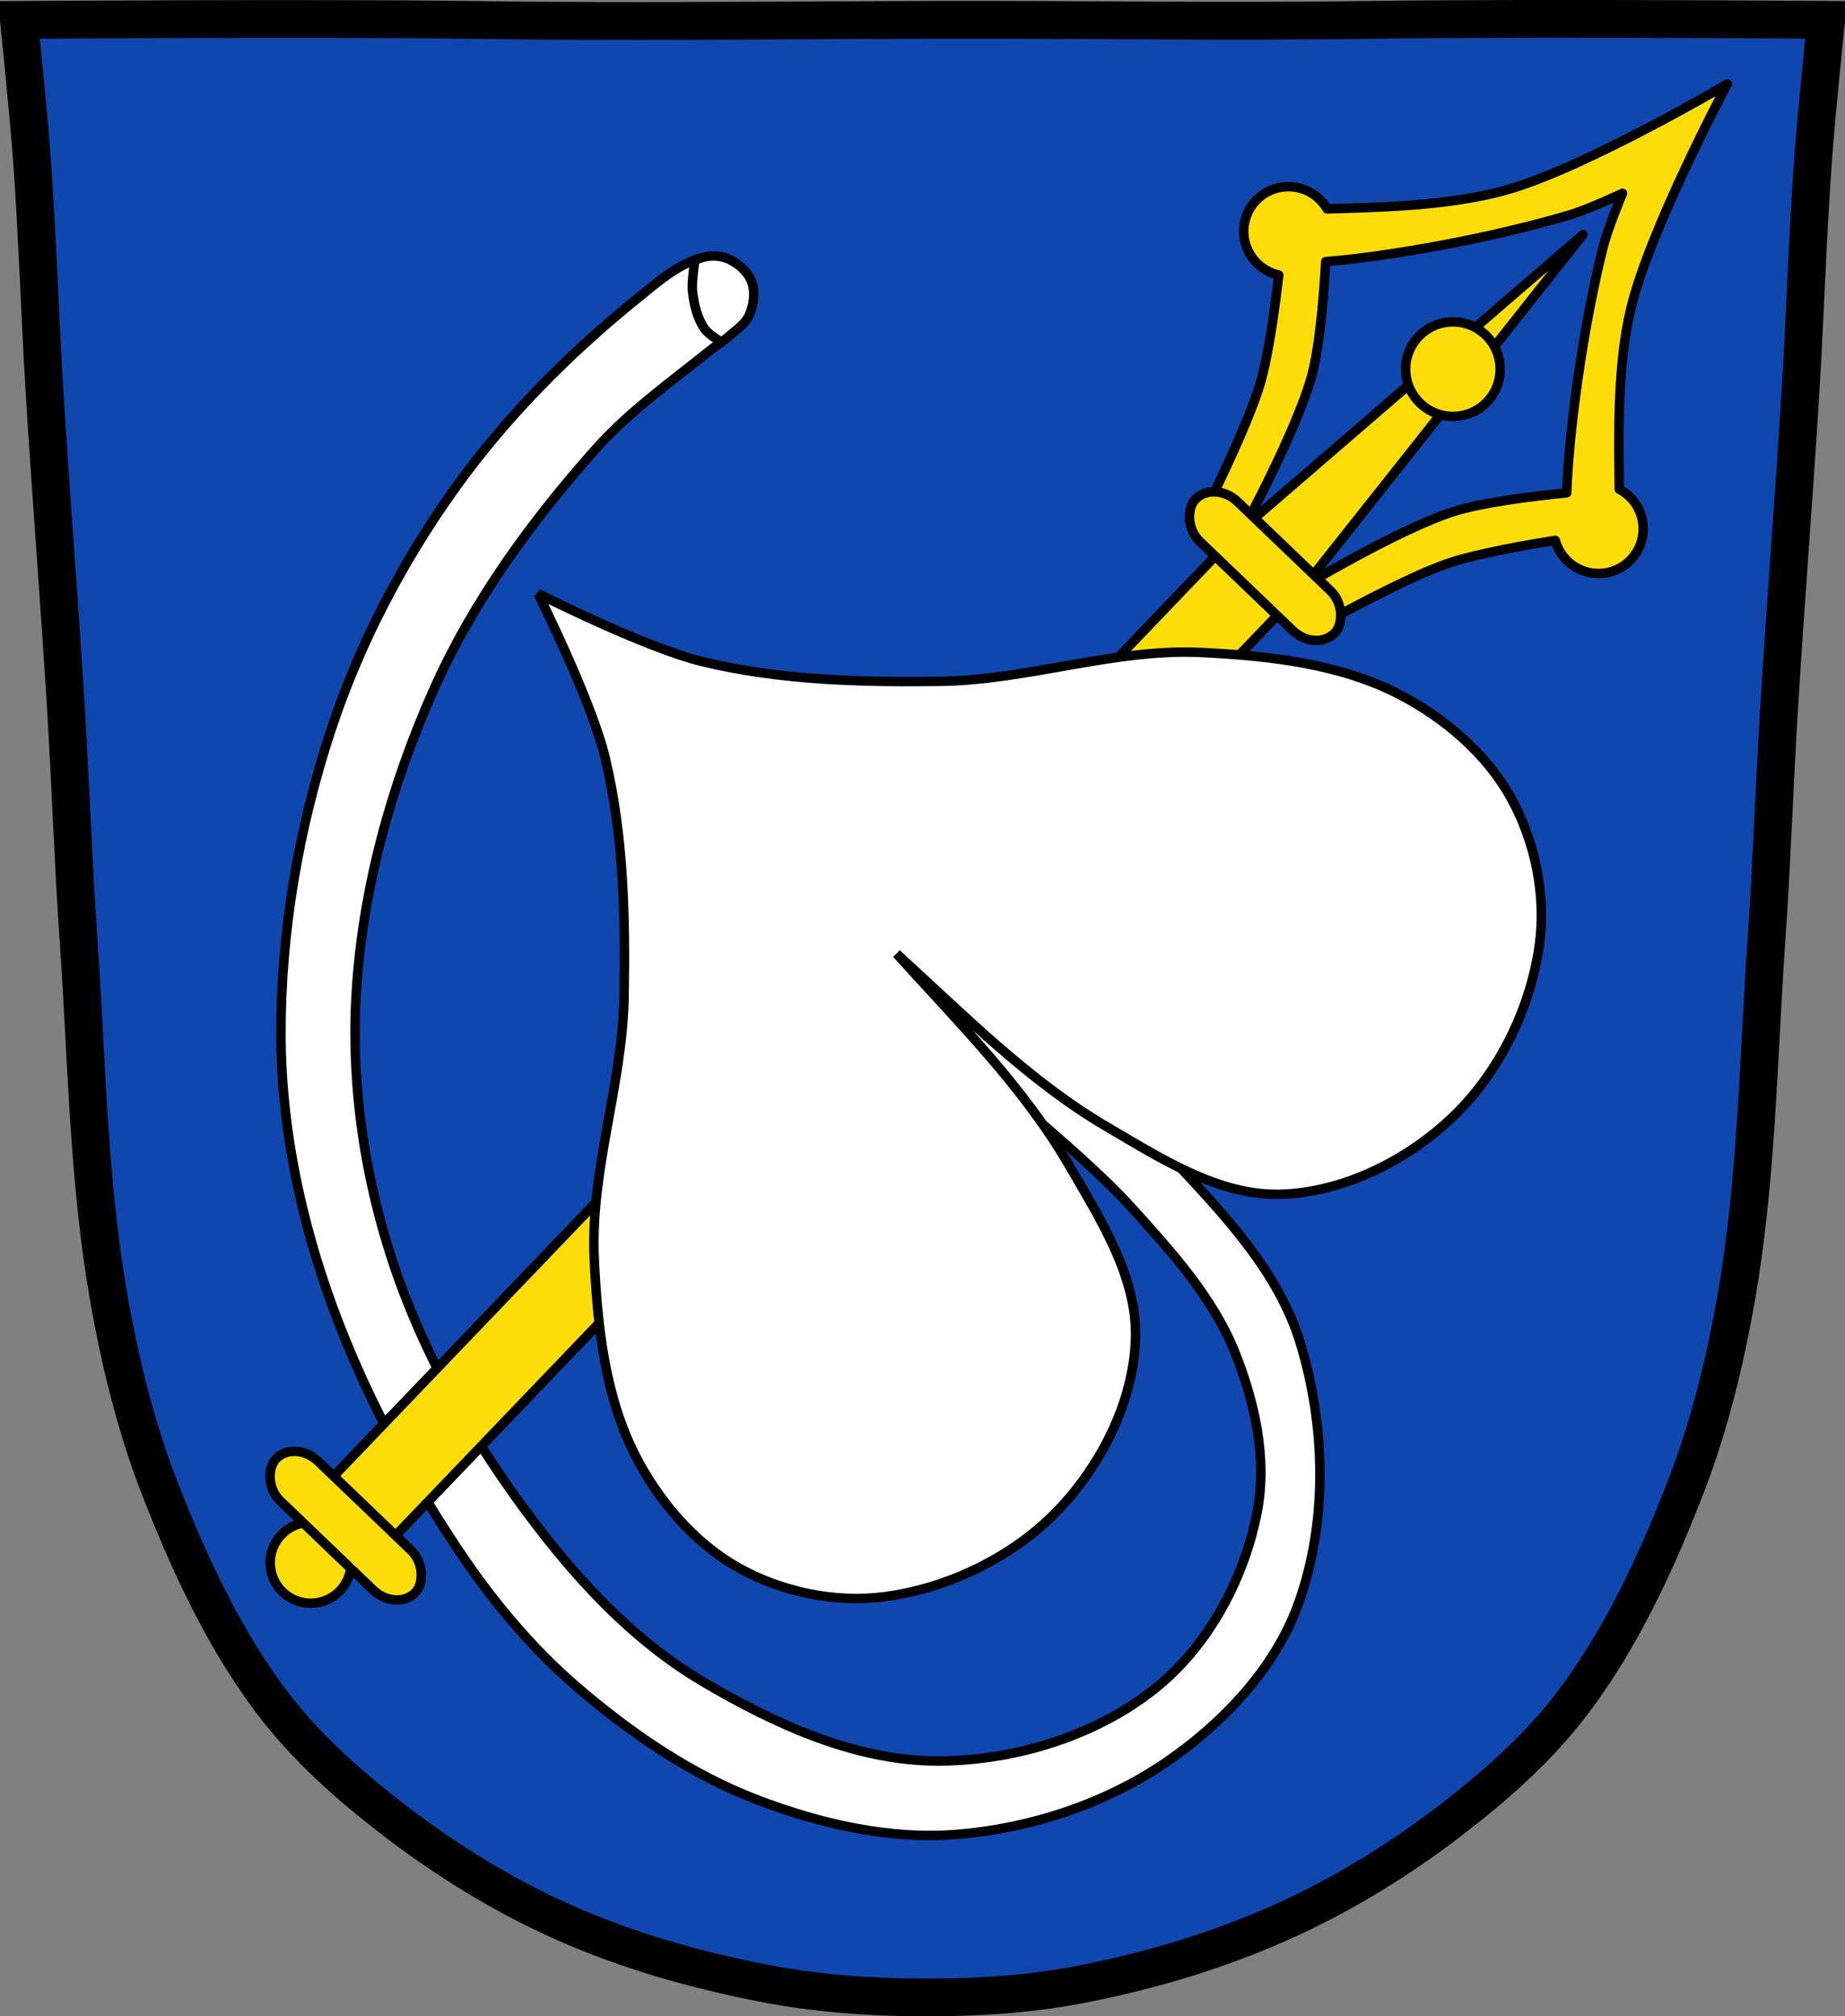 <?xml version="1.0" encoding="UTF-8" standalone="no"?><svg xmlns="http://www.w3.org/2000/svg" viewBox="0 0 977.12 1067.6"><rect x="0" y="0" width="977.12" height="1067.6" fill="#808080" stroke="none"/><g transform="translate(99.8 7.131)" stroke="#000"><path d="m698.59 2.894c-26.17.053-51.02.198-70.798.478-79.11 1.122-156.7-.214-235.05 0-2.653.007-5.305.036-7.958.043-78.35.214-155.94 1.122-235.05 0-79.11-1.122-239.53 0-239.53 0 0 0 4.995 48.18 6.784 72.32 3.067 41.38 4.256 82.87 6.784 124.29 3.405 55.766 7.902 111.49 11.307 167.25 2.529 41.41 3.91 82.9 6.784 124.29 4.346 62.59 5.02 125.75 15.786 187.56 6.02 34.562 14.418 68.979 27.14 101.67 15.355 39.473 33.473 78.71 58.839 112.63 18.288 24.456 41.648 45.04 65.884 63.62 27.747 21.272 57.962 39.816 89.93 53.968 33.818 14.97 69.917 25.08 106.24 32.09 27.334 5.278 55.35 7.255 83.19 7.349 27.662.094 55.55-1.52 82.71-6.741 36.46-7.01 72.54-17.626 106.46-32.746 31.934-14.235 62.23-32.696 89.98-53.968 24.24-18.58 47.595-39.17 65.884-63.62 25.365-33.919 43.484-73.16 58.839-112.63 12.718-32.695 21.12-67.16 27.14-101.72 10.762-61.814 11.44-124.97 15.786-187.56 2.874-41.39 4.256-82.87 6.784-124.29 3.405-55.766 7.902-111.44 11.307-167.21 2.529-41.41 3.717-82.909 6.784-124.29 1.79-24.14 6.784-72.32 6.784-72.32 0 0-90.24-.636-168.73-.478z" fill="#0f47af" stroke-width="20"/><g stroke-width="5"><g stroke-linejoin="round"><path d="m403.02 547.59c0 0 67.66 52.822 96.32 84.49 21.13 23.354 43.22 47.645 54.919 76.886 10.469 26.17 17.09 56.02 11.877 83.71-6.544 34.771-24.897 69.851-52.09 92.48-31.673 26.36-75.73 40.01-116.94 40.1-43.996.1-87.18-19.848-125.05-42.25-31.912-18.874-58.933-46.14-81.956-75.2-34.3-43.29-63.39-92.17-81.11-144.48-15.34-45.27-22.799-94.22-20.278-141.94 2.972-56.27 18.416-112.45 41.4-163.89 20.742-46.43 51.49-88.47 85.24-126.51 17.81-20.08 40.03-35.795 60.93-52.627 3.29-2.65 6.975-4.805 10.139-7.604 3.804-3.365 8.497-6.343 10.561-10.984 2.41-5.418 3.34-12.188 1.267-17.743-1.949-5.224-6.786-9.449-11.829-11.829-3.966-1.872-8.823-2.255-13.1-1.267-13.365 3.091-24.386 12.933-35.06 21.545-36.745 29.638-70.66 63.755-98.01 102.23-27.657 38.909-50.19 82.22-65.06 127.58-16.883 51.52-26.314 106.31-26.19 160.53.096 42.55 8.04 85.4 21.12 125.89 16.618 51.41 41.949 100.3 71.817 145.32 18.1 27.29 39.35 53.04 64.21 74.35 28.367 24.31 60.14 46.07 95.04 59.4 33.512 12.801 70.3 21.269 106.05 18.327 39.24-3.229 79.17-16.448 111.53-38.866 29.46-20.408 56.49-48.957 68.808-82.61 15.98-43.667 14.765-95.08.997-139.49-11.502-37.1-40.1-67.23-66.6-95.63-31.27-33.495-107.13-86.13-107.13-86.13z" fill="#fff"/><path d="m738.56 117.07zm0 0l-57.55 49.675c-9.02-4.453-20.22-2.802-27.548 4.843-6.224 6.49-8.03 15.627-5.473 23.631l-91.79 79.19 5.718 22.933 3.902 3.742 23.17 4.775 75.28-95.02c8.104 2.215 17.16.033 23.381-6.457 7.317-7.63 8.5-18.889 3.708-27.705z" fill="#fcdd09"/></g><g fill="#fcdd09"><path transform="matrix(.722.692-.692.722 0 0)" d="m591.37-184.41h45.43v707.93h-45.43z"/><g stroke-linejoin="round" stroke-linecap="round"><path d="m2060.69 924.91c0 11.848-9.604 21.452-21.452 21.452-11.848 0-21.452-9.605-21.452-21.452 0-11.848 9.605-21.452 21.452-21.452 11.848 0 21.452 9.605 21.452 21.452z" transform="matrix(.722.692-.692.722-767.54-1258.66)"/><rect width="102.21" height="29.02" x="562.98" y="505.86" ry="14.51" rx="17.04" transform="matrix(.722.692-.692.722 0 0)"/><path d="m814.96 37.37c0 0-75.13 44.22-116.61 55.995-30.741 8.728-68.38 9.287-95.34 10.11-1.088-1.866-2.43-3.629-4.065-5.197-9.44-9.05-24.439-8.739-33.492.701-9.05 9.44-8.717 24.416.723 33.469 3.256 3.123 7.163 5.134 11.266 6.04-1.624 14.04-5.164 41.495-9.681 56.96-6.923 23.699-29.364 68-29.364 68l19.842 10.282c0 0 28.851-53.1 36.674-81.993 4.374-16.16 6.456-43.819 7.379-60.34 33.08-2.63 87.58-12.312 129.79-24.908 9.461-2.823 27.391-11.271 27.391-11.271 0 0-7.67 18.285-10.09 27.861-10.803 42.717-18.227 97.6-19.475 130.74-16.47 1.615-43.967 4.877-59.91 9.918-28.543 9.03-80.39 40.07-80.39 40.07l11.1 19.394c0 0 43.33-24.276 66.71-32.18 15.254-5.158 42.501-9.838 56.46-12.06 1.082 4.046 3.261 7.847 6.506 10.959 9.441 9.05 24.417 8.762 33.47-.679 9.05-9.44 8.739-24.439-.701-33.492-1.637-1.57-3.453-2.837-5.363-3.844-.308-26.964-1.322-64.59 6.108-95.67 10.03-41.94 51.04-118.87 51.04-118.87z"/><rect width="102.21" height="29.02" x="562.98" y="-197.81" ry="14.51" rx="17.04" transform="matrix(.722.692-.692.722 0 0)"/></g></g></g><path d="m2060.69 924.91c0 11.848-9.604 21.452-21.452 21.452-11.848 0-21.452-9.605-21.452-21.452 0-11.848 9.605-21.452 21.452-21.452 11.848 0 21.452 9.605 21.452 21.452z" transform="matrix(.842.808-.808.842-300.04-2238.16)" fill="#fcdd09" stroke-linejoin="round" stroke-linecap="round" stroke-width="4.284"/><g stroke-width="5"><path d="m185.14 307.18c0 0 28.403 56.723 35.666 87.31 9.738 41.01 10.652 83.918 9.911 126.06-.817 46.49-17.966 92.14-15.813 138.58 1.649 35.586 5.596 72.926 21.887 104.61 12.24 23.803 31.01 45.982 54.35 59.09 23.01 12.918 51.49 18.913 77.64 15.425 33.713-4.496 67.755-20.931 91.37-45.4 23.21-24.05 40.42-57.904 41.42-91.31.977-32.644-18.694-63.23-35.06-91.49-24.19-41.761-59.16-76.37-91.48-112.22 35.713 32.458 70.18 67.57 111.85 91.93 28.19 16.481 58.697 36.27 91.34 35.429 33.41-.866 67.34-17.936 91.48-41.05 24.567-23.521 41.14-57.5 45.77-91.19 3.593-26.14-2.288-54.644-15.11-77.7-13.01-23.391-35.11-42.25-58.867-54.59-31.615-16.418-68.94-20.515-104.52-22.307-46.44-2.34-92.16 14.625-138.65 15.255-42.15.571-85.05-.515-126.02-10.418-30.558-7.386-87.17-36.02-87.17-36.02z" fill="#fff"/><path d="m268.26 130.63c0 0-1.945 11.29-1.267 16.898.817 6.764 2.458 13.831 6.337 19.433 2.053 2.965 8.449 6.759 8.449 6.759" fill="none" stroke-linecap="round"/></g></g></svg>